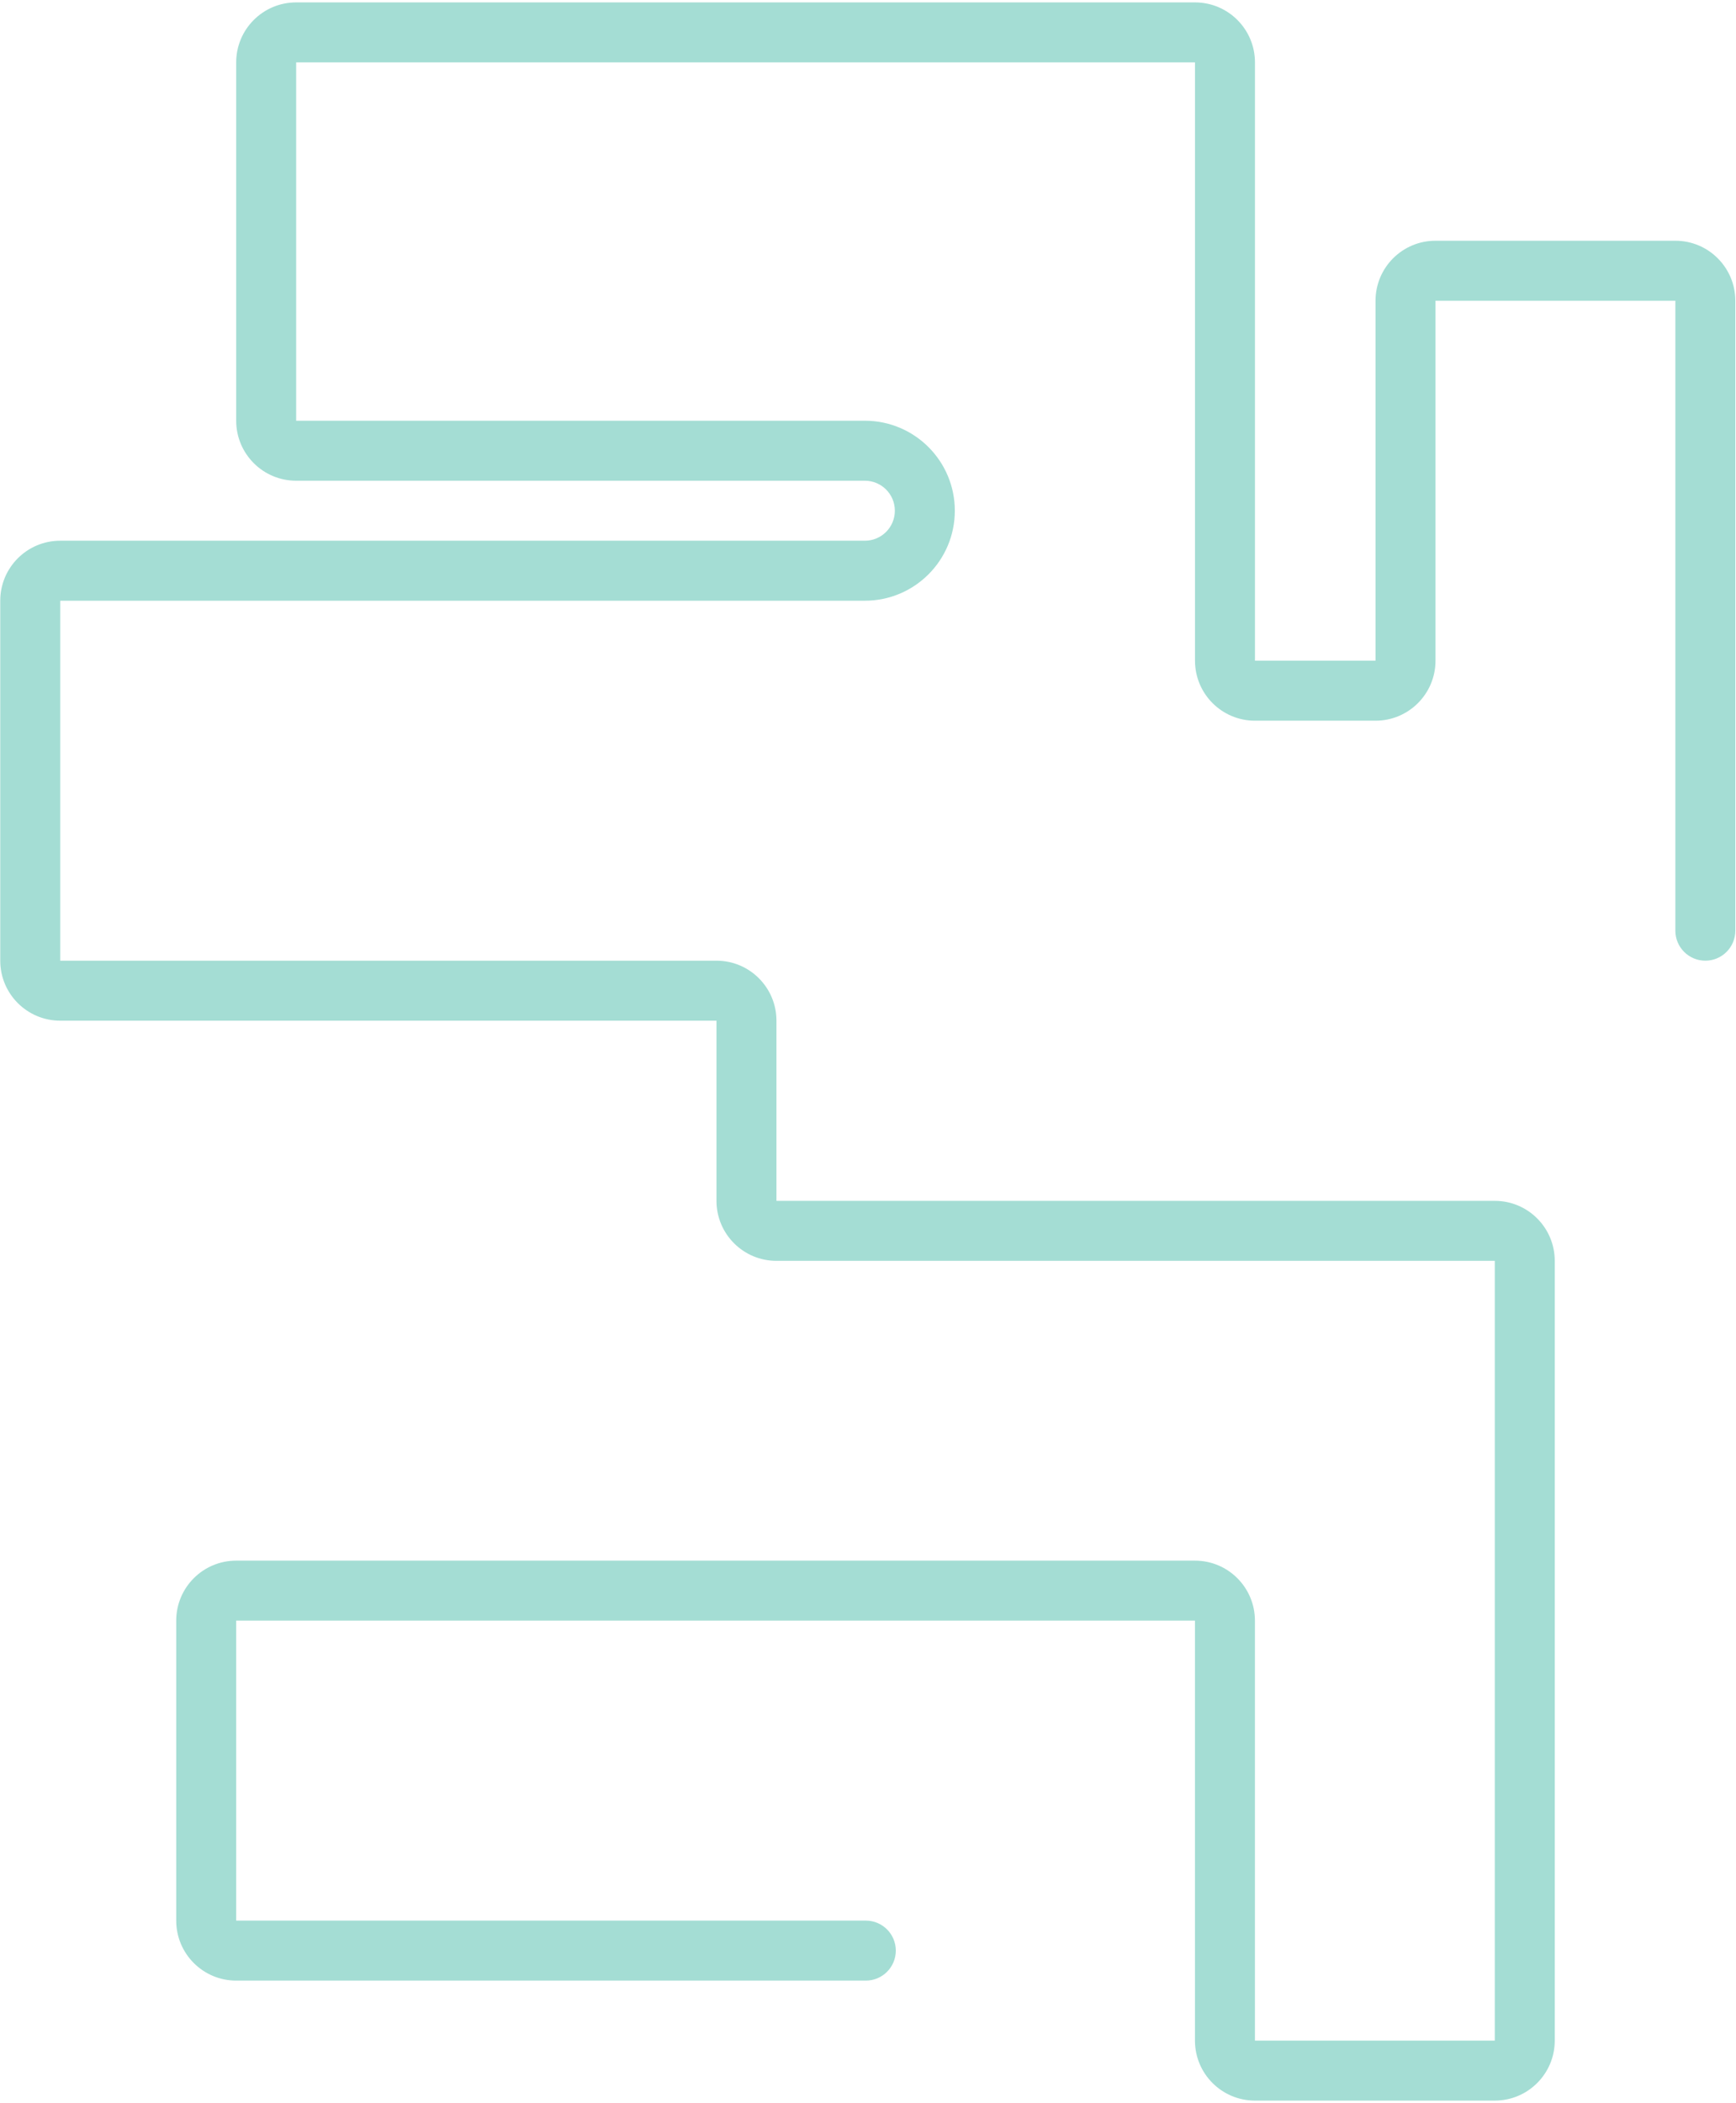 <svg width="579" height="701" viewBox="0 0 579 701" fill="none" xmlns="http://www.w3.org/2000/svg">
<path d="M558.774 100.253V310.253C558.774 315.776 563.251 320.253 568.774 320.253C574.297 320.253 578.774 315.776 578.774 310.253V100.253C578.774 89.208 569.819 80.253 558.774 80.253H478.773C467.728 80.253 458.773 89.208 458.773 100.253V220.253H418.563V20.801C418.563 9.755 409.609 0.801 398.563 0.801H98.774C87.728 0.801 78.774 9.755 78.774 20.801V140.253C78.774 151.299 87.728 160.253 98.774 160.253H288.457C293.98 160.253 298.457 164.73 298.457 170.253C298.457 175.776 293.98 180.253 288.457 180.253H20.083C9.038 180.253 0.083 189.208 0.083 200.253V320.253C0.083 331.299 9.038 340.253 20.083 340.253H238.964V400.315C238.964 411.361 247.919 420.315 258.964 420.315H498.549V680.253H418.549V540.253C418.549 529.208 409.594 520.253 398.549 520.253H78.774C67.728 520.253 58.774 529.208 58.774 540.253V640.253C58.774 651.299 67.728 660.253 78.774 660.253H288.773C294.296 660.253 298.773 655.776 298.773 650.253C298.773 644.73 294.296 640.253 288.773 640.253H78.774V540.253H398.549V680.253C398.549 691.299 407.503 700.253 418.549 700.253H498.549C509.595 700.253 518.549 691.299 518.549 680.253V420.315C518.549 409.27 509.595 400.315 498.549 400.315H258.964V340.253C258.964 329.208 250.01 320.253 238.964 320.253H20.083V200.253H288.457C305.025 200.253 318.457 186.822 318.457 170.253C318.457 153.685 305.025 140.253 288.457 140.253H98.774V20.801H398.563V220.253C398.563 231.299 407.518 240.253 418.563 240.253H458.773C469.819 240.253 478.773 231.299 478.773 220.253V100.253H558.774Z" fill="#A4DDD4"/>
</svg>
